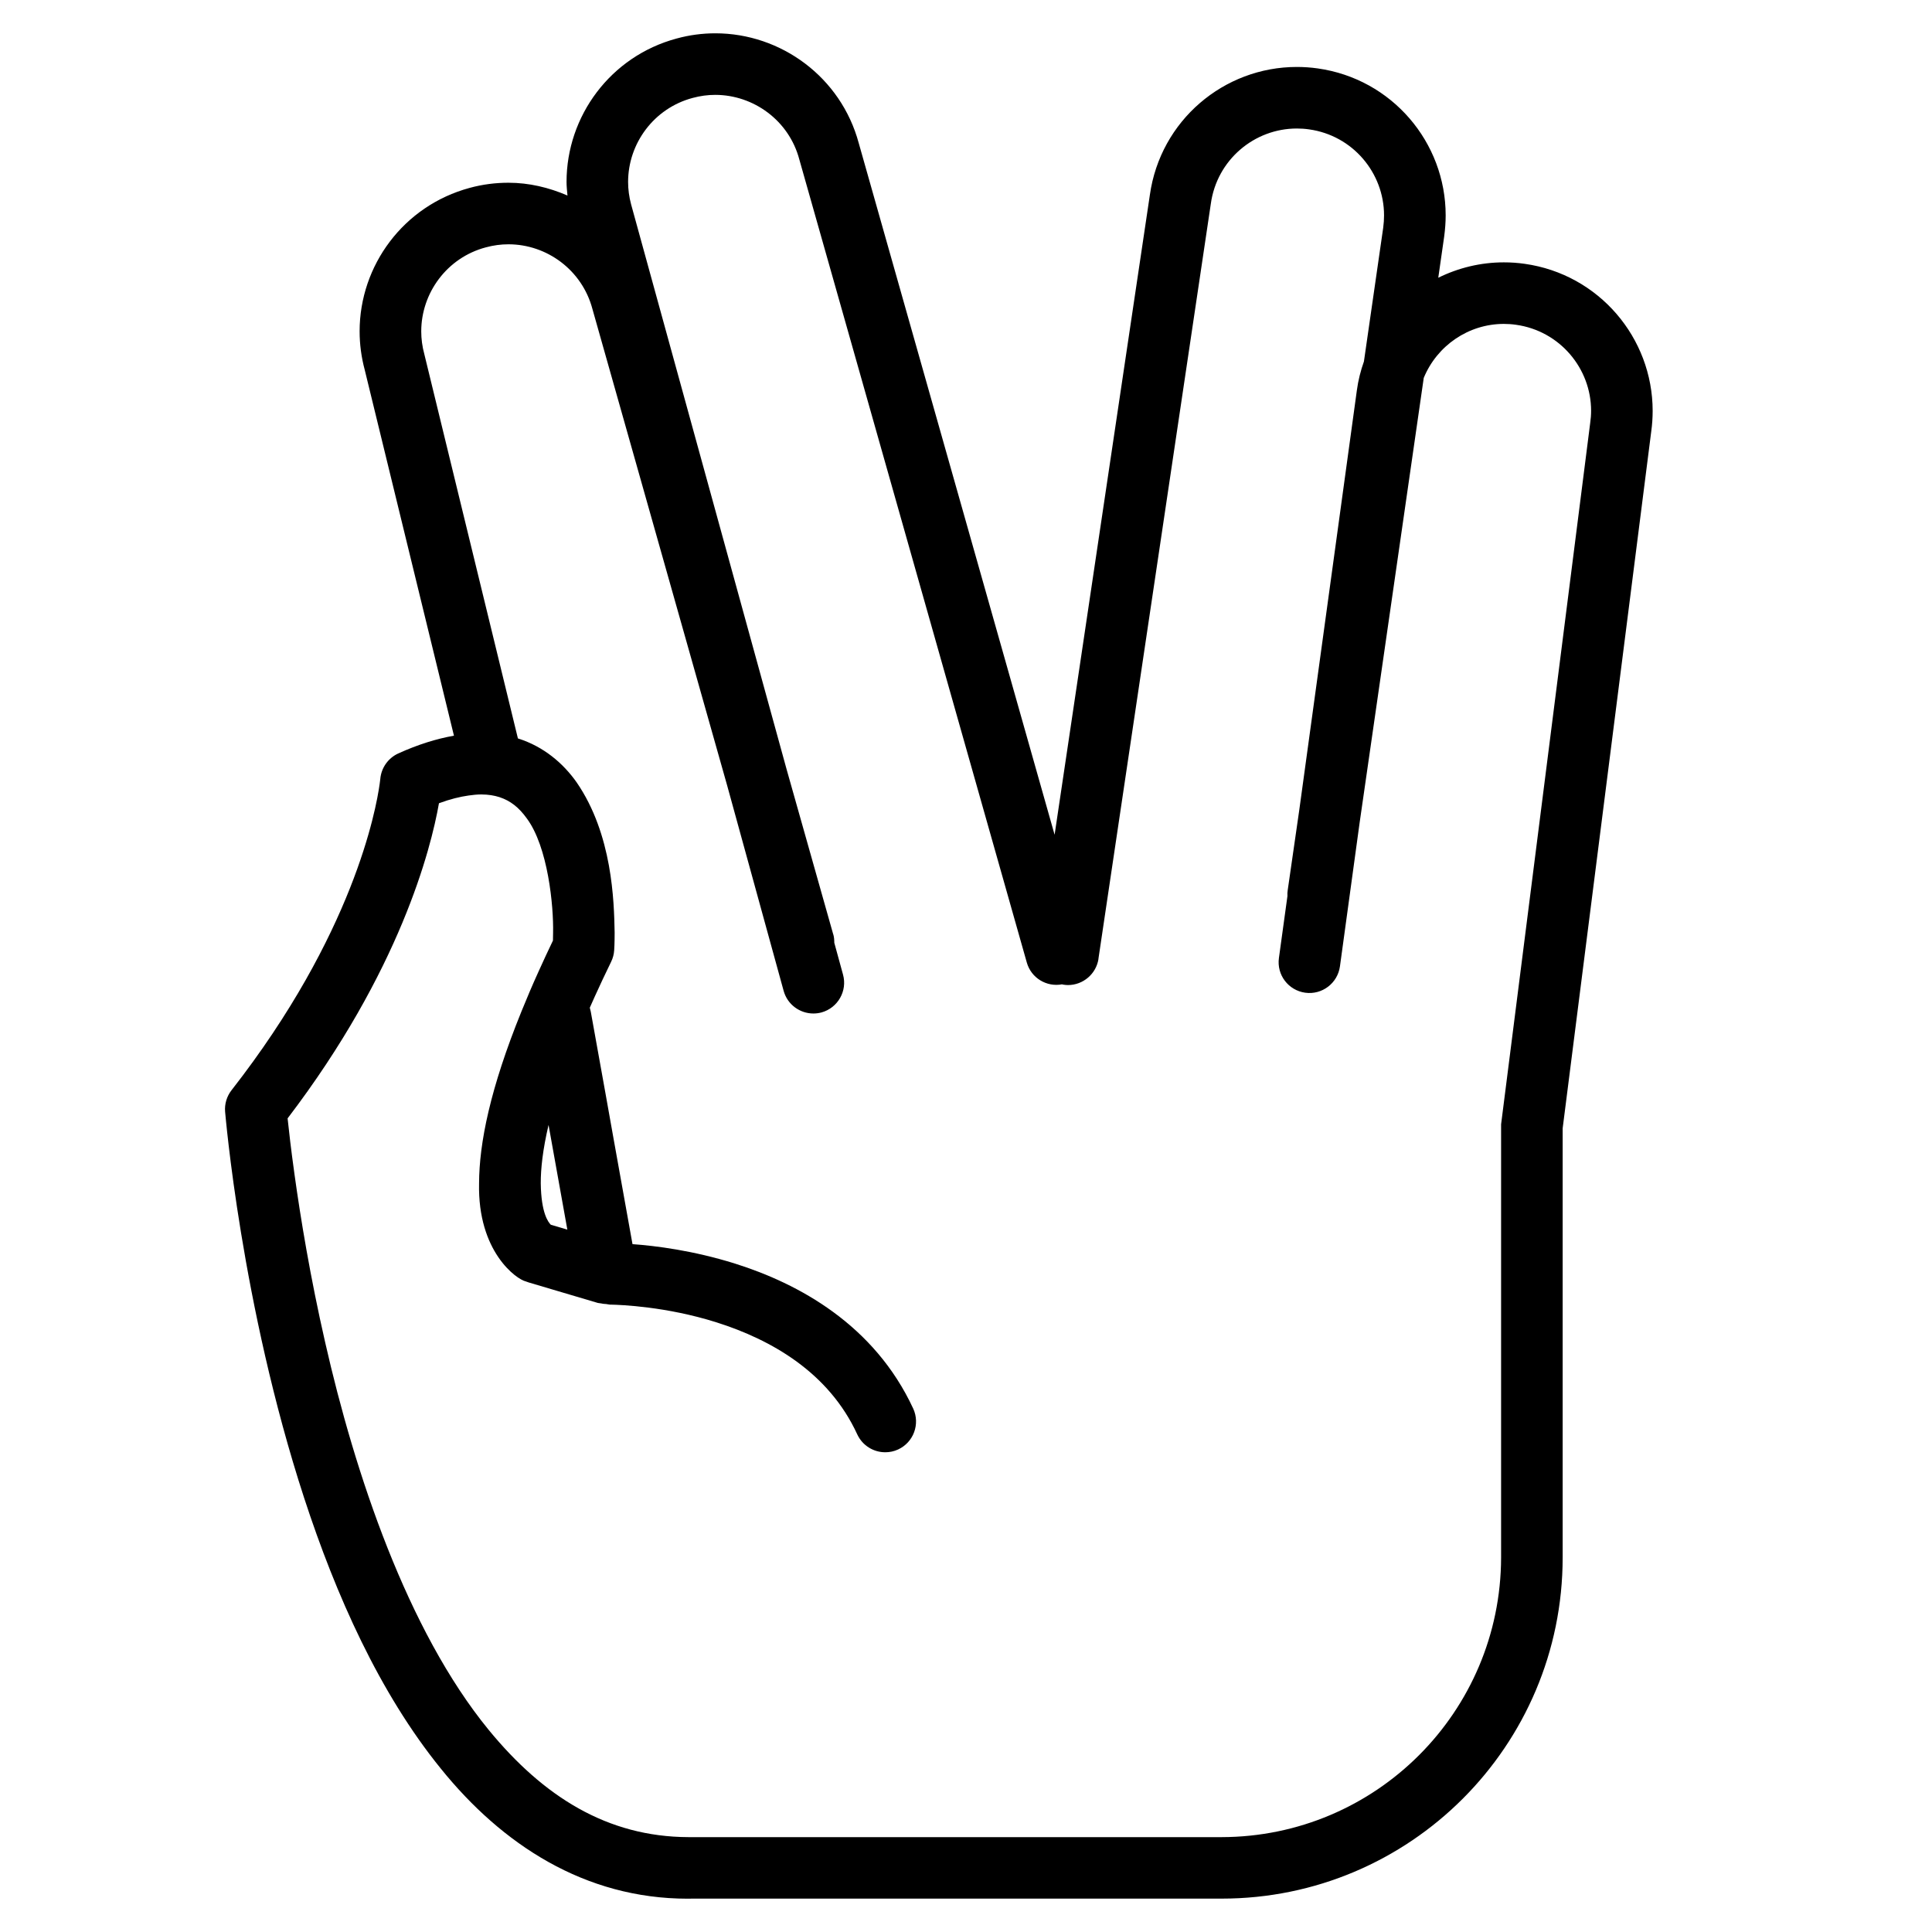 <?xml version="1.0" encoding="UTF-8" standalone="no"?>
<!DOCTYPE svg PUBLIC "-//W3C//DTD SVG 1.1//EN" "http://www.w3.org/Graphics/SVG/1.1/DTD/svg11.dtd">
<svg version="1.1" xmlns="http://www.w3.org/2000/svg" xmlns:xlink="http://www.w3.org/1999/xlink" preserveAspectRatio="xMidYMid meet" viewBox="0 0 290 290" width="290" height="290"><defs><path d="M225.73 39.38C222.24 39.38 218.89 40.21 215.89 41.69C215.98 41.07 216.69 36.1 216.78 35.48C216.92 34.41 217 33.37 217 32.33C217 21.37 208.94 11.84 197.8 10.27C196.74 10.12 195.69 10.05 194.66 10.05C183.7 10.05 174.17 18.1 172.6 29.25C171.64 35.65 166.88 67.67 158.3 125.3C140.66 63.01 130.86 28.4 128.9 21.48C126.23 11.58 117.23 5 107.37 5C105.45 5 103.5 5.25 101.57 5.78C91.62 8.45 85.04 17.45 85.04 27.31C85.04 27.98 85.12 28.67 85.18 29.35C82.41 28.15 79.42 27.43 76.32 27.43C74.4 27.43 72.45 27.67 70.51 28.2C60.56 30.88 53.98 39.86 53.98 49.73C53.98 51.64 54.23 53.59 54.75 55.53C56.09 61.02 66.8 104.94 68.14 110.43C65.52 110.89 62.75 111.75 59.77 113.1C58.24 113.81 57.22 115.27 57.08 116.95C57.08 116.95 57.07 117.1 56.99 117.66C56.45 121.53 53.05 140.22 34.75 163.65C34.04 164.56 33.69 165.72 33.79 166.88C33.82 167.07 36.17 195.77 45.66 224.87C50.42 239.43 56.94 254.11 66.19 265.5C75.34 276.83 87.73 285 103.25 285C103.26 285 103.33 285 103.34 285C103.64 284.99 103.8 284.99 103.83 284.99C111.79 284.99 175.4 284.99 183.36 284.99C211.64 284.99 234.56 262.07 234.56 233.79C234.56 229.49 234.56 208.02 234.56 169.37C242.54 106.59 246.98 71.71 247.86 64.74C248 63.73 248.07 62.69 248.07 61.67C248.06 50.7 240 41.17 228.86 39.6C227.82 39.45 226.77 39.38 225.73 39.38ZM227.65 150.43L225.32 168.76L225.32 171.81C225.32 209 225.32 229.66 225.32 233.79C225.27 256.97 206.53 275.72 183.36 275.76C175.42 275.76 111.91 275.76 103.97 275.76C103.71 275.75 103.45 275.76 103.34 275.76C91.14 275.72 81.56 269.67 73.36 259.67C61.12 244.72 53.28 221.18 48.81 201.5C46.56 191.66 45.11 182.78 44.22 176.38C43.68 172.52 43.35 169.59 43.17 167.87C60.03 145.76 64.68 127.44 65.89 120.57C67.59 119.94 69.06 119.59 70.33 119.41C71.01 119.31 71.66 119.25 72.23 119.25C73.31 119.25 74.2 119.41 74.96 119.65C76.63 120.2 77.87 121.19 79.04 122.8C82.27 127.1 83.11 136.05 83.02 140.01C83.02 140.48 83.01 140.87 83 141.18C82.23 142.78 81.53 144.3 80.86 145.78C79.9 147.89 79.06 149.88 78.28 151.8C73.57 163.4 71.93 171.58 71.91 177.62C71.68 187.89 77.53 192.04 78.94 192.35C78.97 192.36 79.11 192.41 79.36 192.5C85.58 194.34 89.03 195.36 89.72 195.57C89.83 195.6 89.94 195.6 90.05 195.62C90.14 195.64 90.23 195.65 90.31 195.66C90.53 195.72 90.76 195.72 90.99 195.74C91.25 195.77 91.49 195.85 91.75 195.83C93.14 195.86 100.02 196.11 107.55 198.49C115.8 201.1 124.41 206.02 128.68 215.31C129.47 217 131.13 217.99 132.88 217.99C133.53 217.99 134.19 217.86 134.81 217.57C137.13 216.5 138.14 213.76 137.08 211.44C131.23 198.83 119.87 192.67 110.33 189.67C104.04 187.7 98.4 187 94.94 186.75C94.75 185.69 93.8 180.4 92.09 170.88L90.87 164.04C89.55 156.74 88.83 152.68 88.68 151.87C88.64 151.67 88.59 151.46 88.53 151.26C88.77 150.71 89.01 150.16 89.27 149.6C90.04 147.91 90.84 146.19 91.73 144.37C92 143.82 92.15 143.25 92.19 142.64C92.2 142.56 92.26 141.58 92.26 140C92.17 135.25 91.93 125.25 86.56 117.44C84.56 114.59 81.61 112.06 77.77 110.85C77.76 110.84 77.75 110.84 77.74 110.84C76.34 105.08 65.11 58.99 63.71 53.23C63.37 51.98 63.23 50.85 63.23 49.74C63.23 43.99 67.08 38.68 72.92 37.13C74.06 36.82 75.19 36.67 76.32 36.67C82.07 36.67 87.36 40.52 88.92 46.36C90.27 51.13 97.01 74.98 109.15 117.91C114.24 136.41 117.07 146.69 117.63 148.74C118.2 150.79 120.06 152.13 122.09 152.13C122.49 152.13 122.9 152.08 123.31 151.97C125.77 151.29 127.22 148.74 126.54 146.29C126.41 145.81 125.36 141.99 125.23 141.51C125.23 141.09 125.2 140.67 125.08 140.25C125.08 140.25 125.08 140.25 125.07 140.25L118.09 115.54C104.07 64.62 96.29 36.33 94.73 30.67C94.43 29.55 94.28 28.42 94.28 27.31C94.28 21.55 98.14 16.25 103.97 14.7C105.11 14.39 106.24 14.24 107.37 14.24C113.12 14.25 118.43 18.09 119.98 23.93C123.4 35.99 150.72 132.44 154.13 144.49C154.79 146.81 157.11 148.19 159.42 147.75C159.49 147.77 159.55 147.8 159.62 147.8C159.85 147.84 160.09 147.86 160.31 147.86C162.56 147.86 164.54 146.21 164.89 143.92C164.89 143.92 164.89 143.92 164.88 143.91C175 75.91 180.62 38.14 181.75 30.58C182.66 24 188.27 19.29 194.66 19.29C195.27 19.29 195.88 19.33 196.5 19.42C203.04 20.33 207.75 25.94 207.75 32.33C207.75 32.92 207.71 33.55 207.62 34.21C207.33 36.22 205.02 52.26 204.73 54.26C204.24 55.64 203.87 57.09 203.67 58.59C203.09 62.8 200.21 83.8 195.02 121.62C193.98 128.82 193.4 132.82 193.29 133.62C193.24 133.92 193.23 134.21 193.25 134.5C193.12 135.43 192.1 142.87 191.97 143.8C191.62 146.34 193.39 148.66 195.92 149.01C198.44 149.36 200.78 147.59 201.13 145.06C201.33 143.62 202.31 136.42 204.09 123.45C209.87 83.41 213.07 61.17 213.71 56.72C215.7 51.89 220.42 48.62 225.73 48.62C226.33 48.62 226.94 48.66 227.56 48.75C234.1 49.66 238.83 55.27 238.83 61.67C238.83 62.29 238.78 62.9 238.69 63.52C237.22 75.11 233.54 104.08 227.65 150.43ZM85.16 184.57C83.68 184.13 82.85 183.89 82.68 183.84C82.3 183.46 81.23 182.11 81.17 177.62C81.16 175.44 81.47 172.56 82.34 168.86C82.72 170.95 83.66 176.19 85.16 184.57Z" id="c7mQbPkbB3"></path></defs><g><g><g><use xlink:href="#c7mQbPkbB3" opacity="1" fill="#000000" fill-opacity="1"></use><g><use xlink:href="#c7mQbPkbB3" opacity="1" fill-opacity="0" stroke="#000000" stroke-width="1" stroke-opacity="0"></use></g></g></g></g></svg>